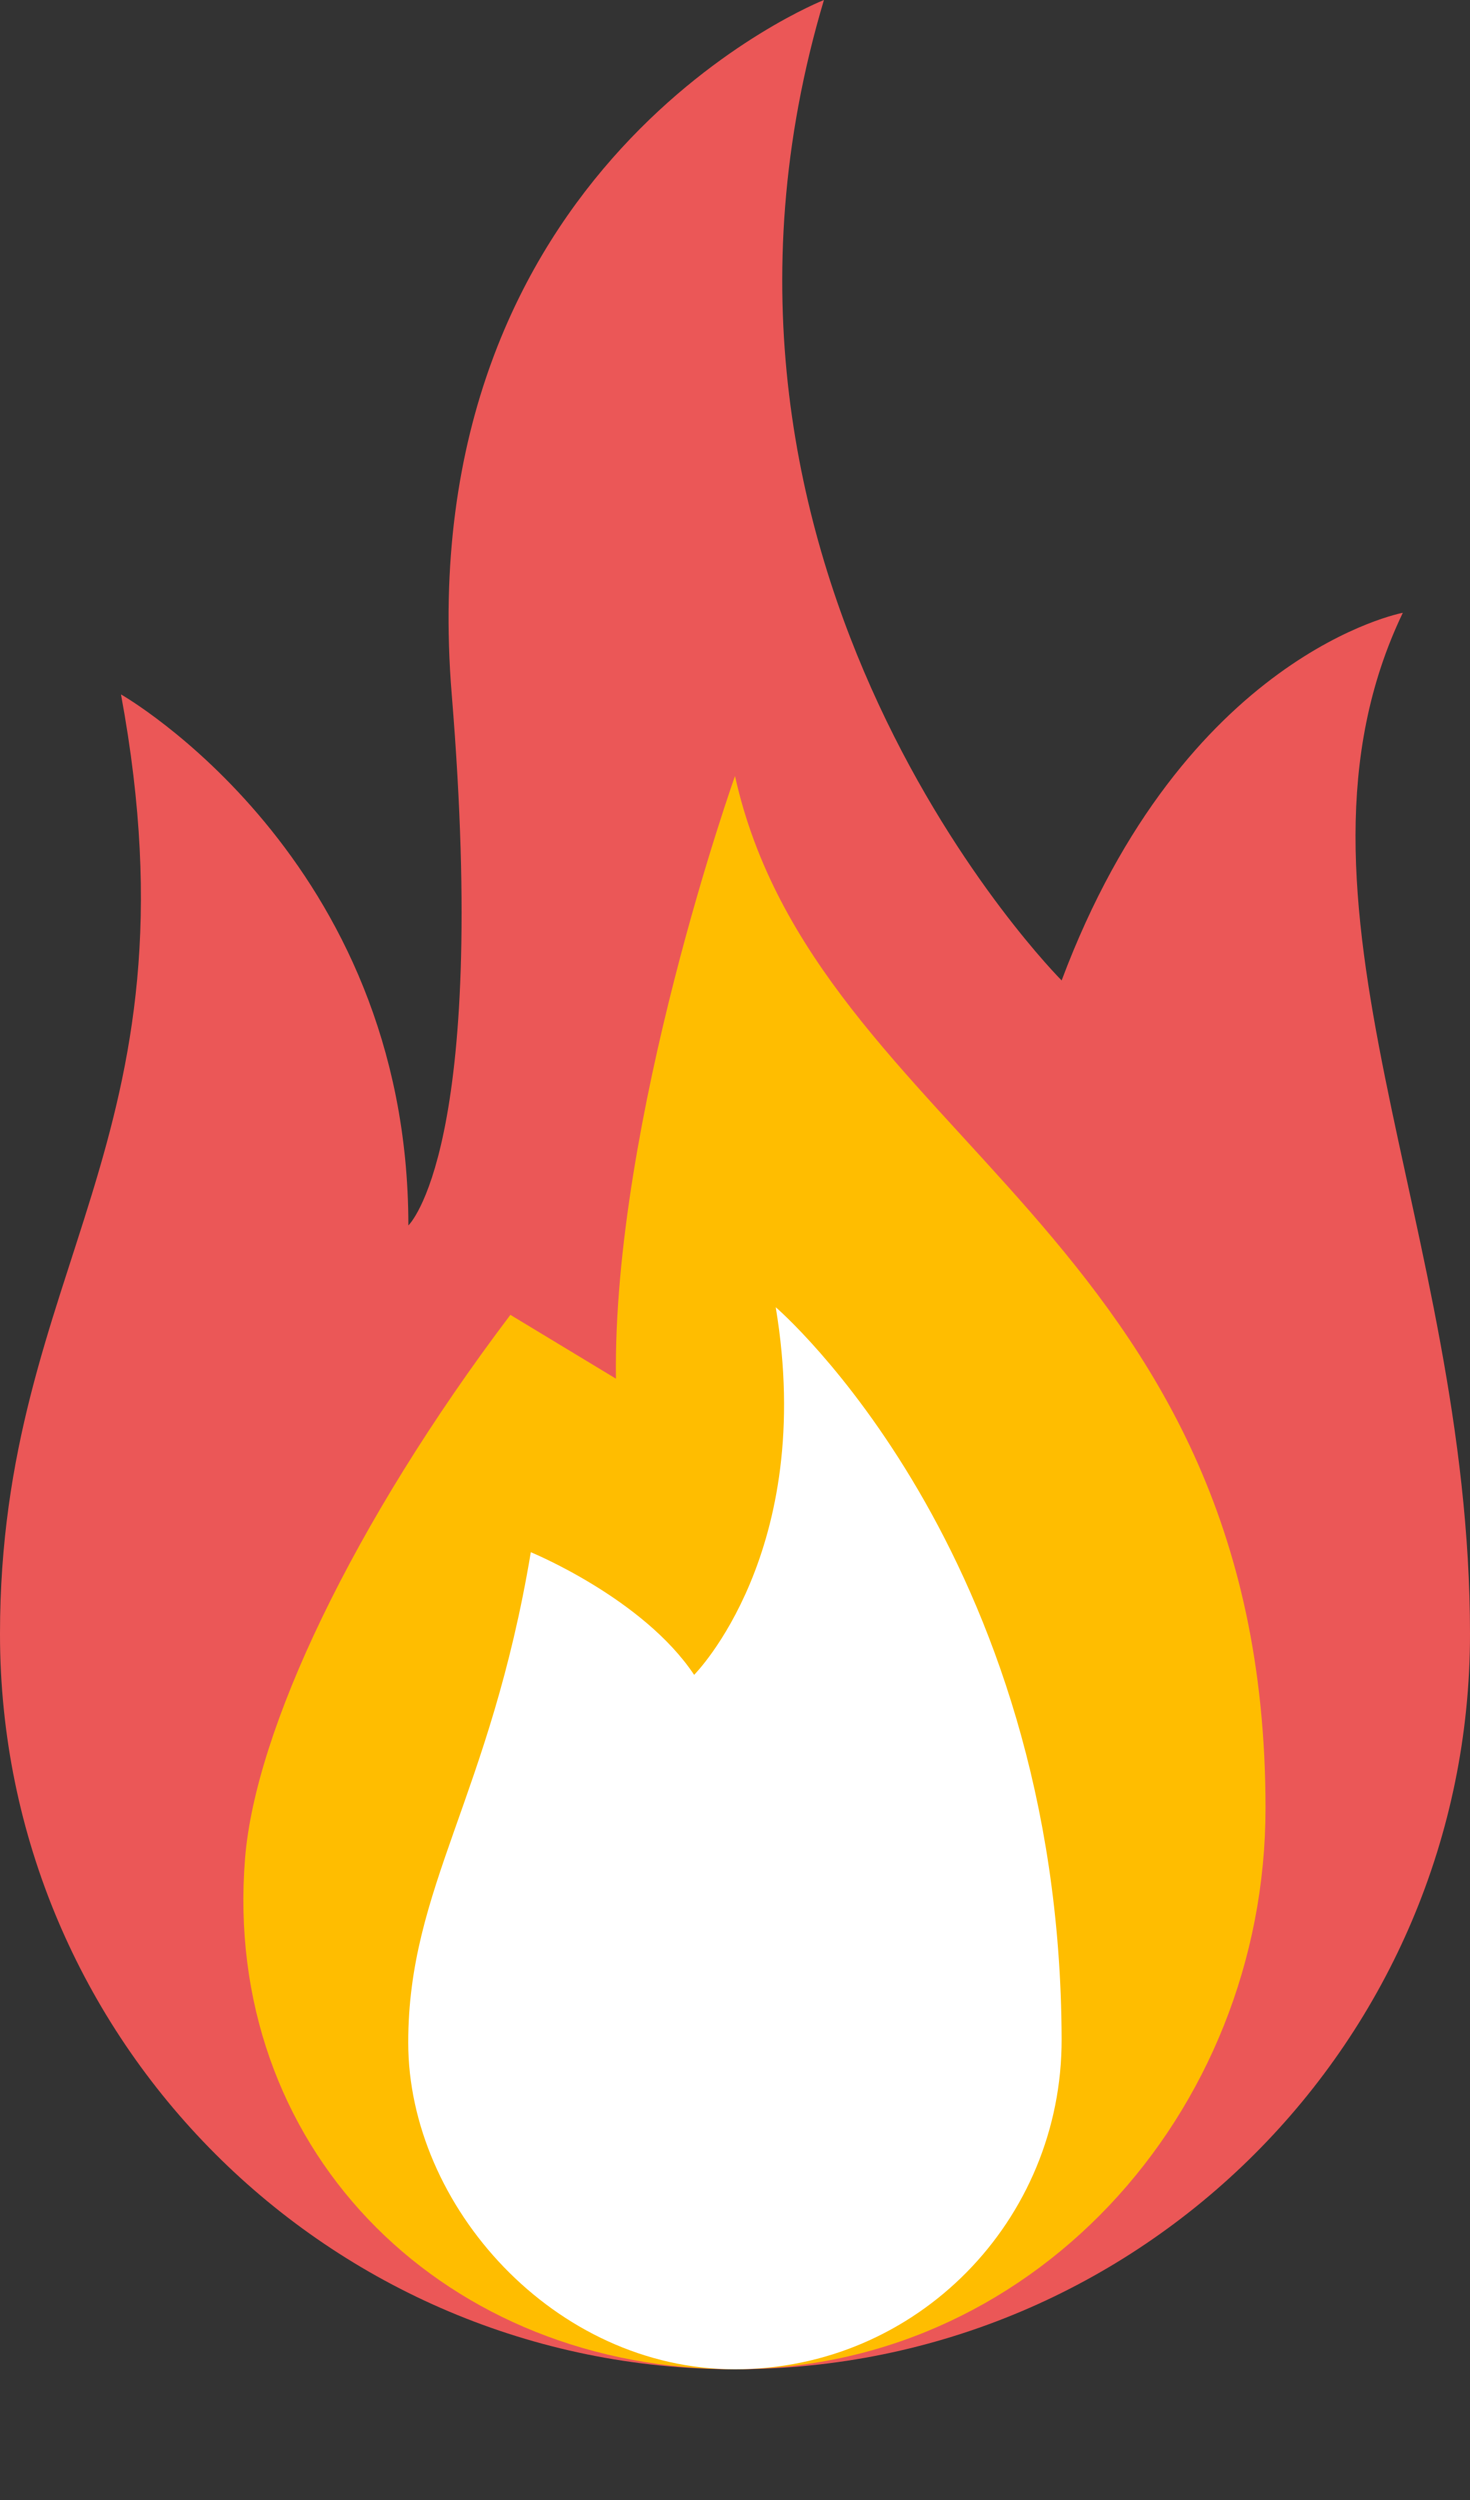<svg width="10" height="17" viewBox="0 0 10 17" fill="none" xmlns="http://www.w3.org/2000/svg">
<rect x="0" y="0" width="10" height="17" fill="#333333" stroke="none"/>
<path d="M0 11.111C0 13.873 2.239 16.111 5 16.111C7.761 16.111 10 13.873 10 11.111C10 8.333 8.611 6.111 9.543 4.167C9.543 4.167 8.056 4.444 7.222 6.667C7.222 6.667 4.444 3.889 5.605 0C5.605 0 2.778 1.111 3.073 4.722C3.327 7.819 2.778 8.333 2.778 8.333C2.778 5.833 0.823 4.722 0.823 4.722C1.389 7.778 0 8.611 0 11.111Z" fill="#EB5757"/>
<path d="M8.609 12.295C8.609 14.374 7.003 16.15 4.924 16.11C2.967 16.072 1.511 14.583 1.667 12.638C1.736 11.77 2.396 10.364 3.472 8.941L4.19 9.375C4.167 7.615 5 5.277 5 5.277C5.547 7.741 8.609 8.379 8.609 12.295Z" fill="#FFBD00"/>
<path d="M3.611 10.555C3.333 12.222 2.777 12.829 2.777 13.889C2.777 15 3.772 16.111 5 16.111C6.236 16.111 7.225 15.101 7.222 13.865C7.212 10.545 5.277 8.889 5.277 8.889C5.555 10.555 4.722 11.389 4.722 11.389C4.375 10.868 3.611 10.555 3.611 10.555Z" fill="white"/>
</svg>
